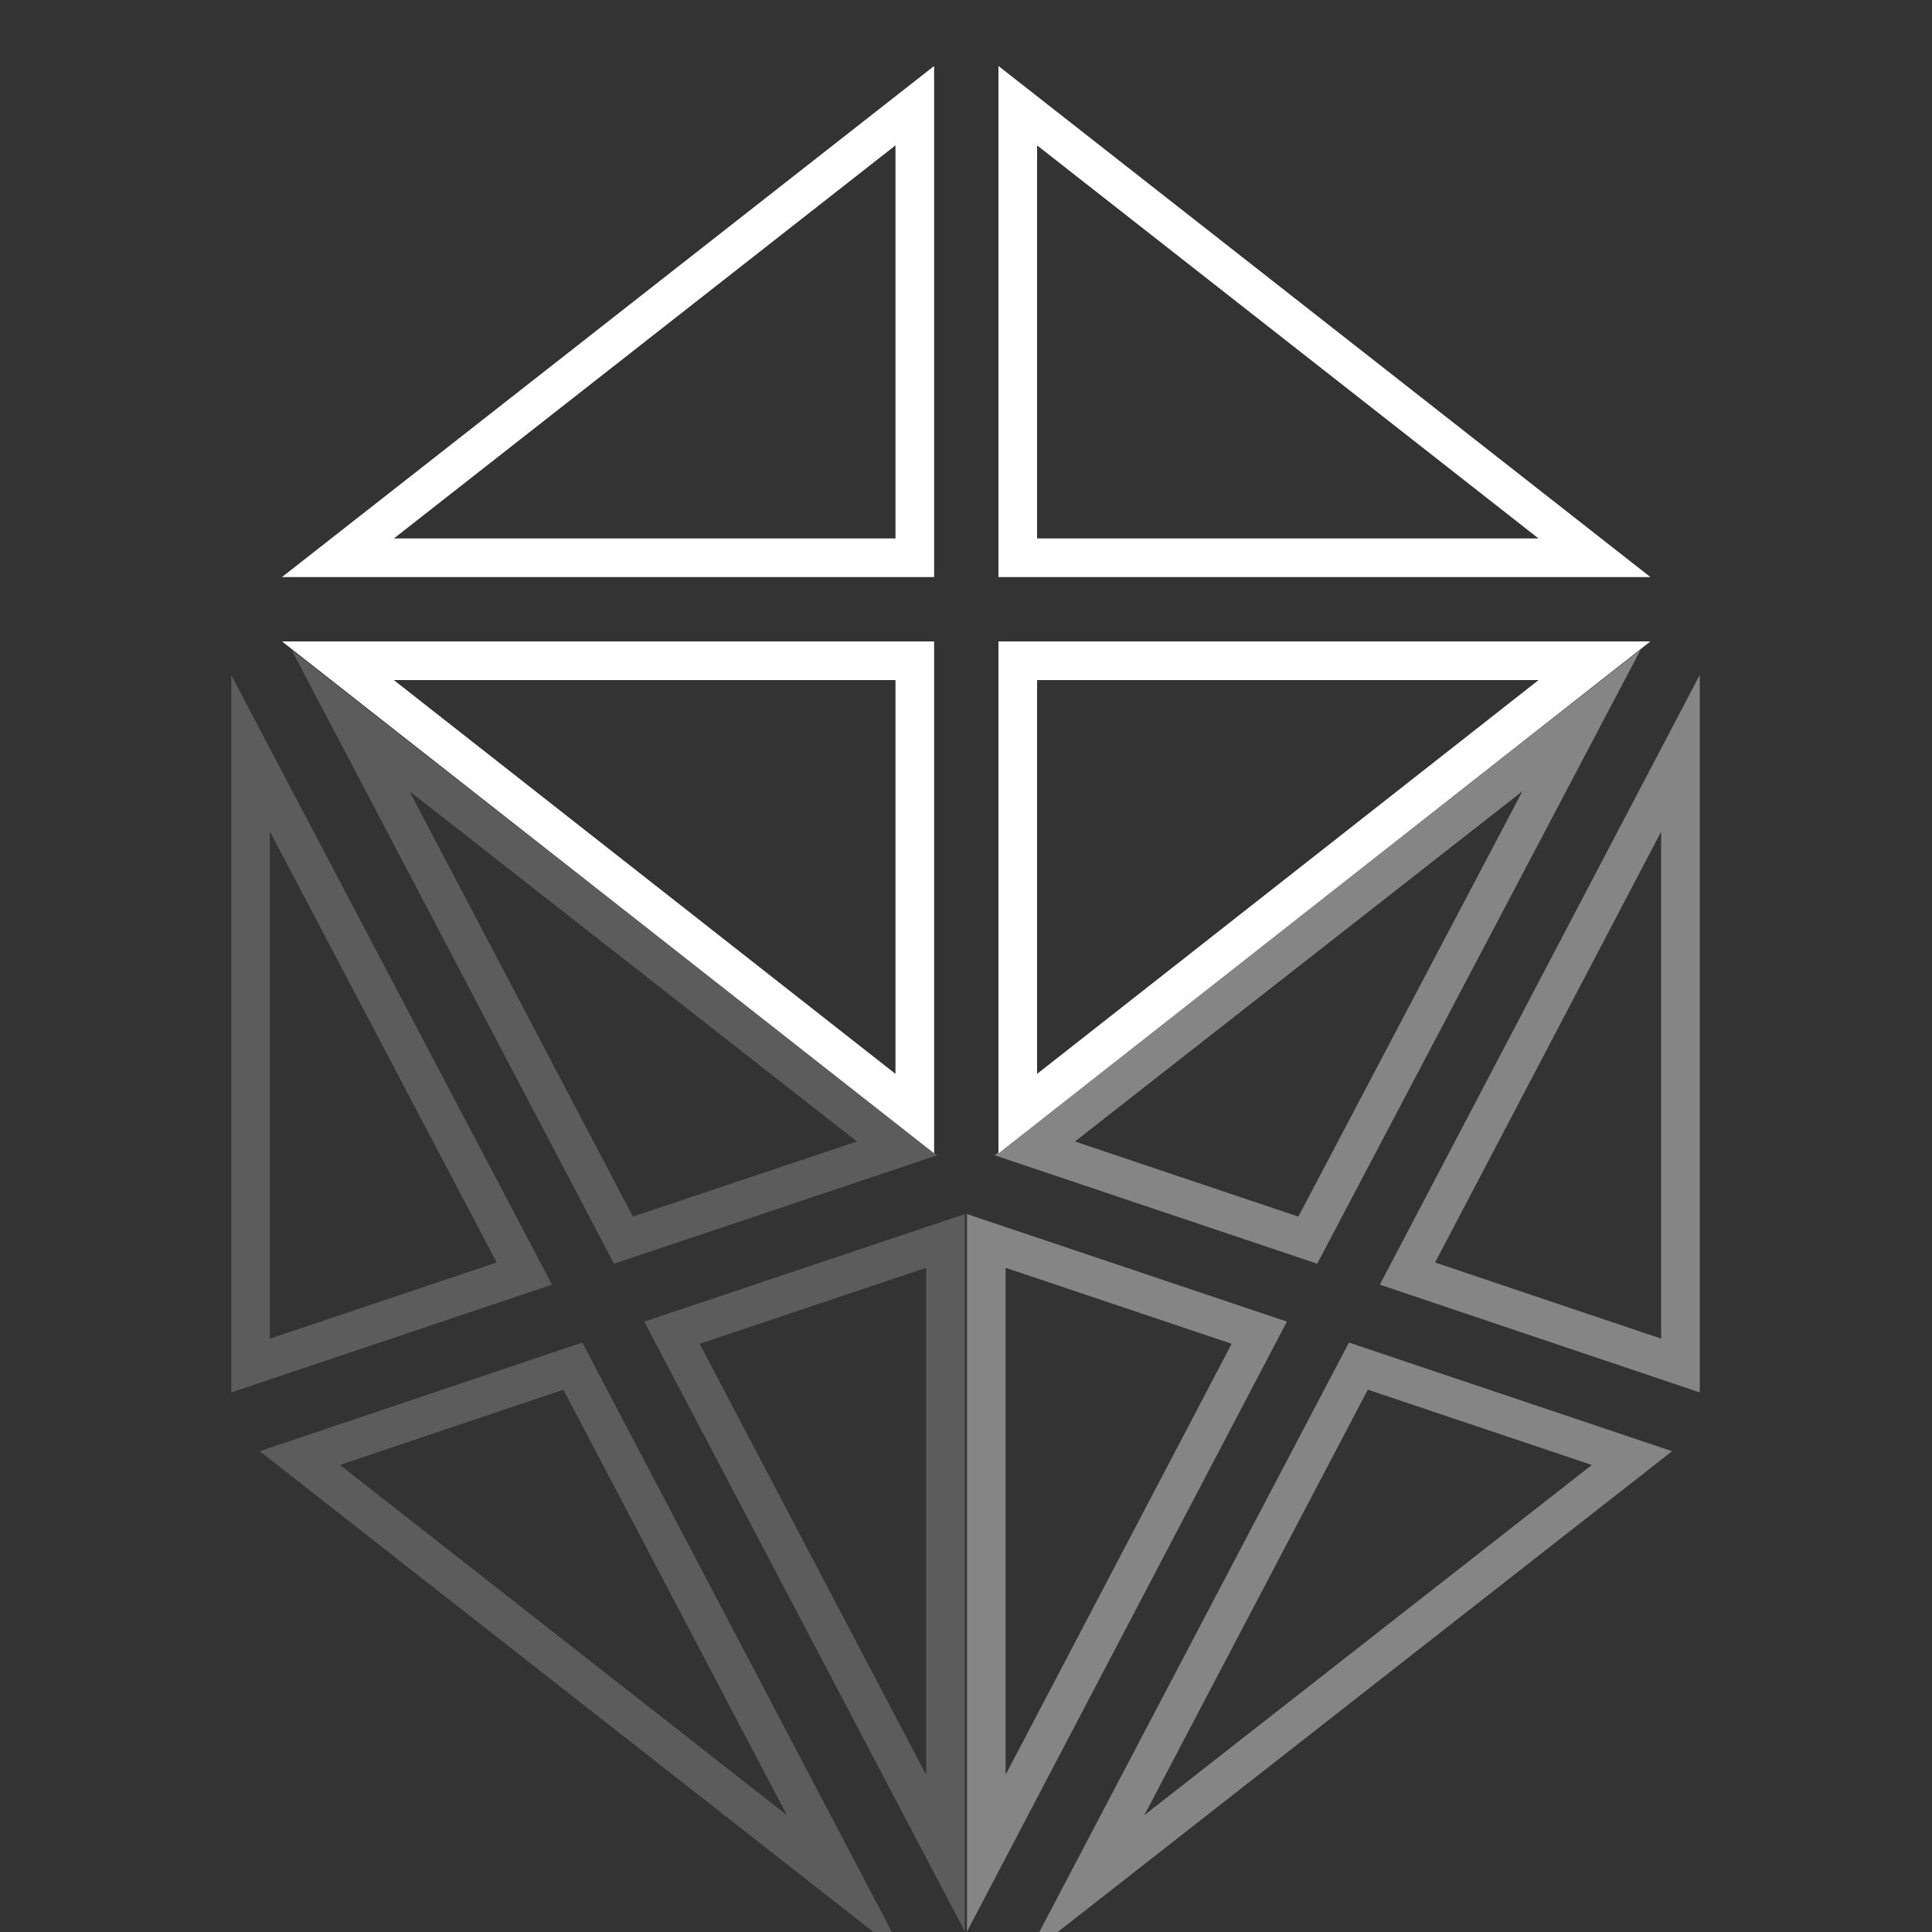 <?xml version="1.0" encoding="utf-8"?>
<!-- Generator: Adobe Illustrator 24.1.0, SVG Export Plug-In . SVG Version: 6.00 Build 0)  -->
<svg version="1.1" id="Layer_1" xmlns="http://www.w3.org/2000/svg" xmlns:xlink="http://www.w3.org/1999/xlink" x="0px" y="0px"
	 viewBox="0 0 1000 1000" style="enable-background:new 0 0 1000 1000;" xml:space="preserve">
<rect x="0" y="0" width="1000" height="1000" fill="#333333" stroke="none"/>
<style type="text/css">
	.st0{opacity:0.2;}
	.st1{fill:none;stroke:#FFFFFF;stroke-width:20;stroke-miterlimit:10;}
	.st2{opacity:0.4;}
</style>
<g class="st0">
	<polygon class="st1" points="464.3,594.4 181.4,372.9 322.7,641.9 	"/>
	<polygon class="st1" points="347.8,689.8 489.4,959.2 489.4,642.3 	"/>
	<polygon class="st1" points="129.7,389.9 129.7,706.8 271.4,659.2 	"/>
	<polygon class="st1" points="155.2,754.7 437.8,976.1 296.5,707.1 	"/>
</g>
<g>
	<polygon class="st1" points="526.8,576.4 825.3,342 526.8,342 	"/>
	<polygon class="st1" points="526.8,54.7 526.8,288.7 825.3,288.7 	"/>
	<polygon class="st1" points="473.5,288.7 473.5,54.7 174.9,288.7 	"/>
	<polygon class="st1" points="473.5,576.4 473.5,342 174.9,342 	"/>
</g>
<g class="st2">
	<polygon class="st1" points="561.8,976.1 844.7,754.7 703.1,707.1 	"/>
	<polygon class="st1" points="510.5,642.3 510.5,959.2 651.8,689.8 	"/>
	<polygon class="st1" points="818.6,372.9 535.6,594.4 676.9,641.9 	"/>
	<polygon class="st1" points="728.5,659.2 869.8,706.8 869.8,389.9 	"/>
</g>
<path class="st1" d="M500.3,22.7L500.3,22.7L500.3,22.7z"/>
<path class="st1" d="M190.2,355.9"/>
</svg>
